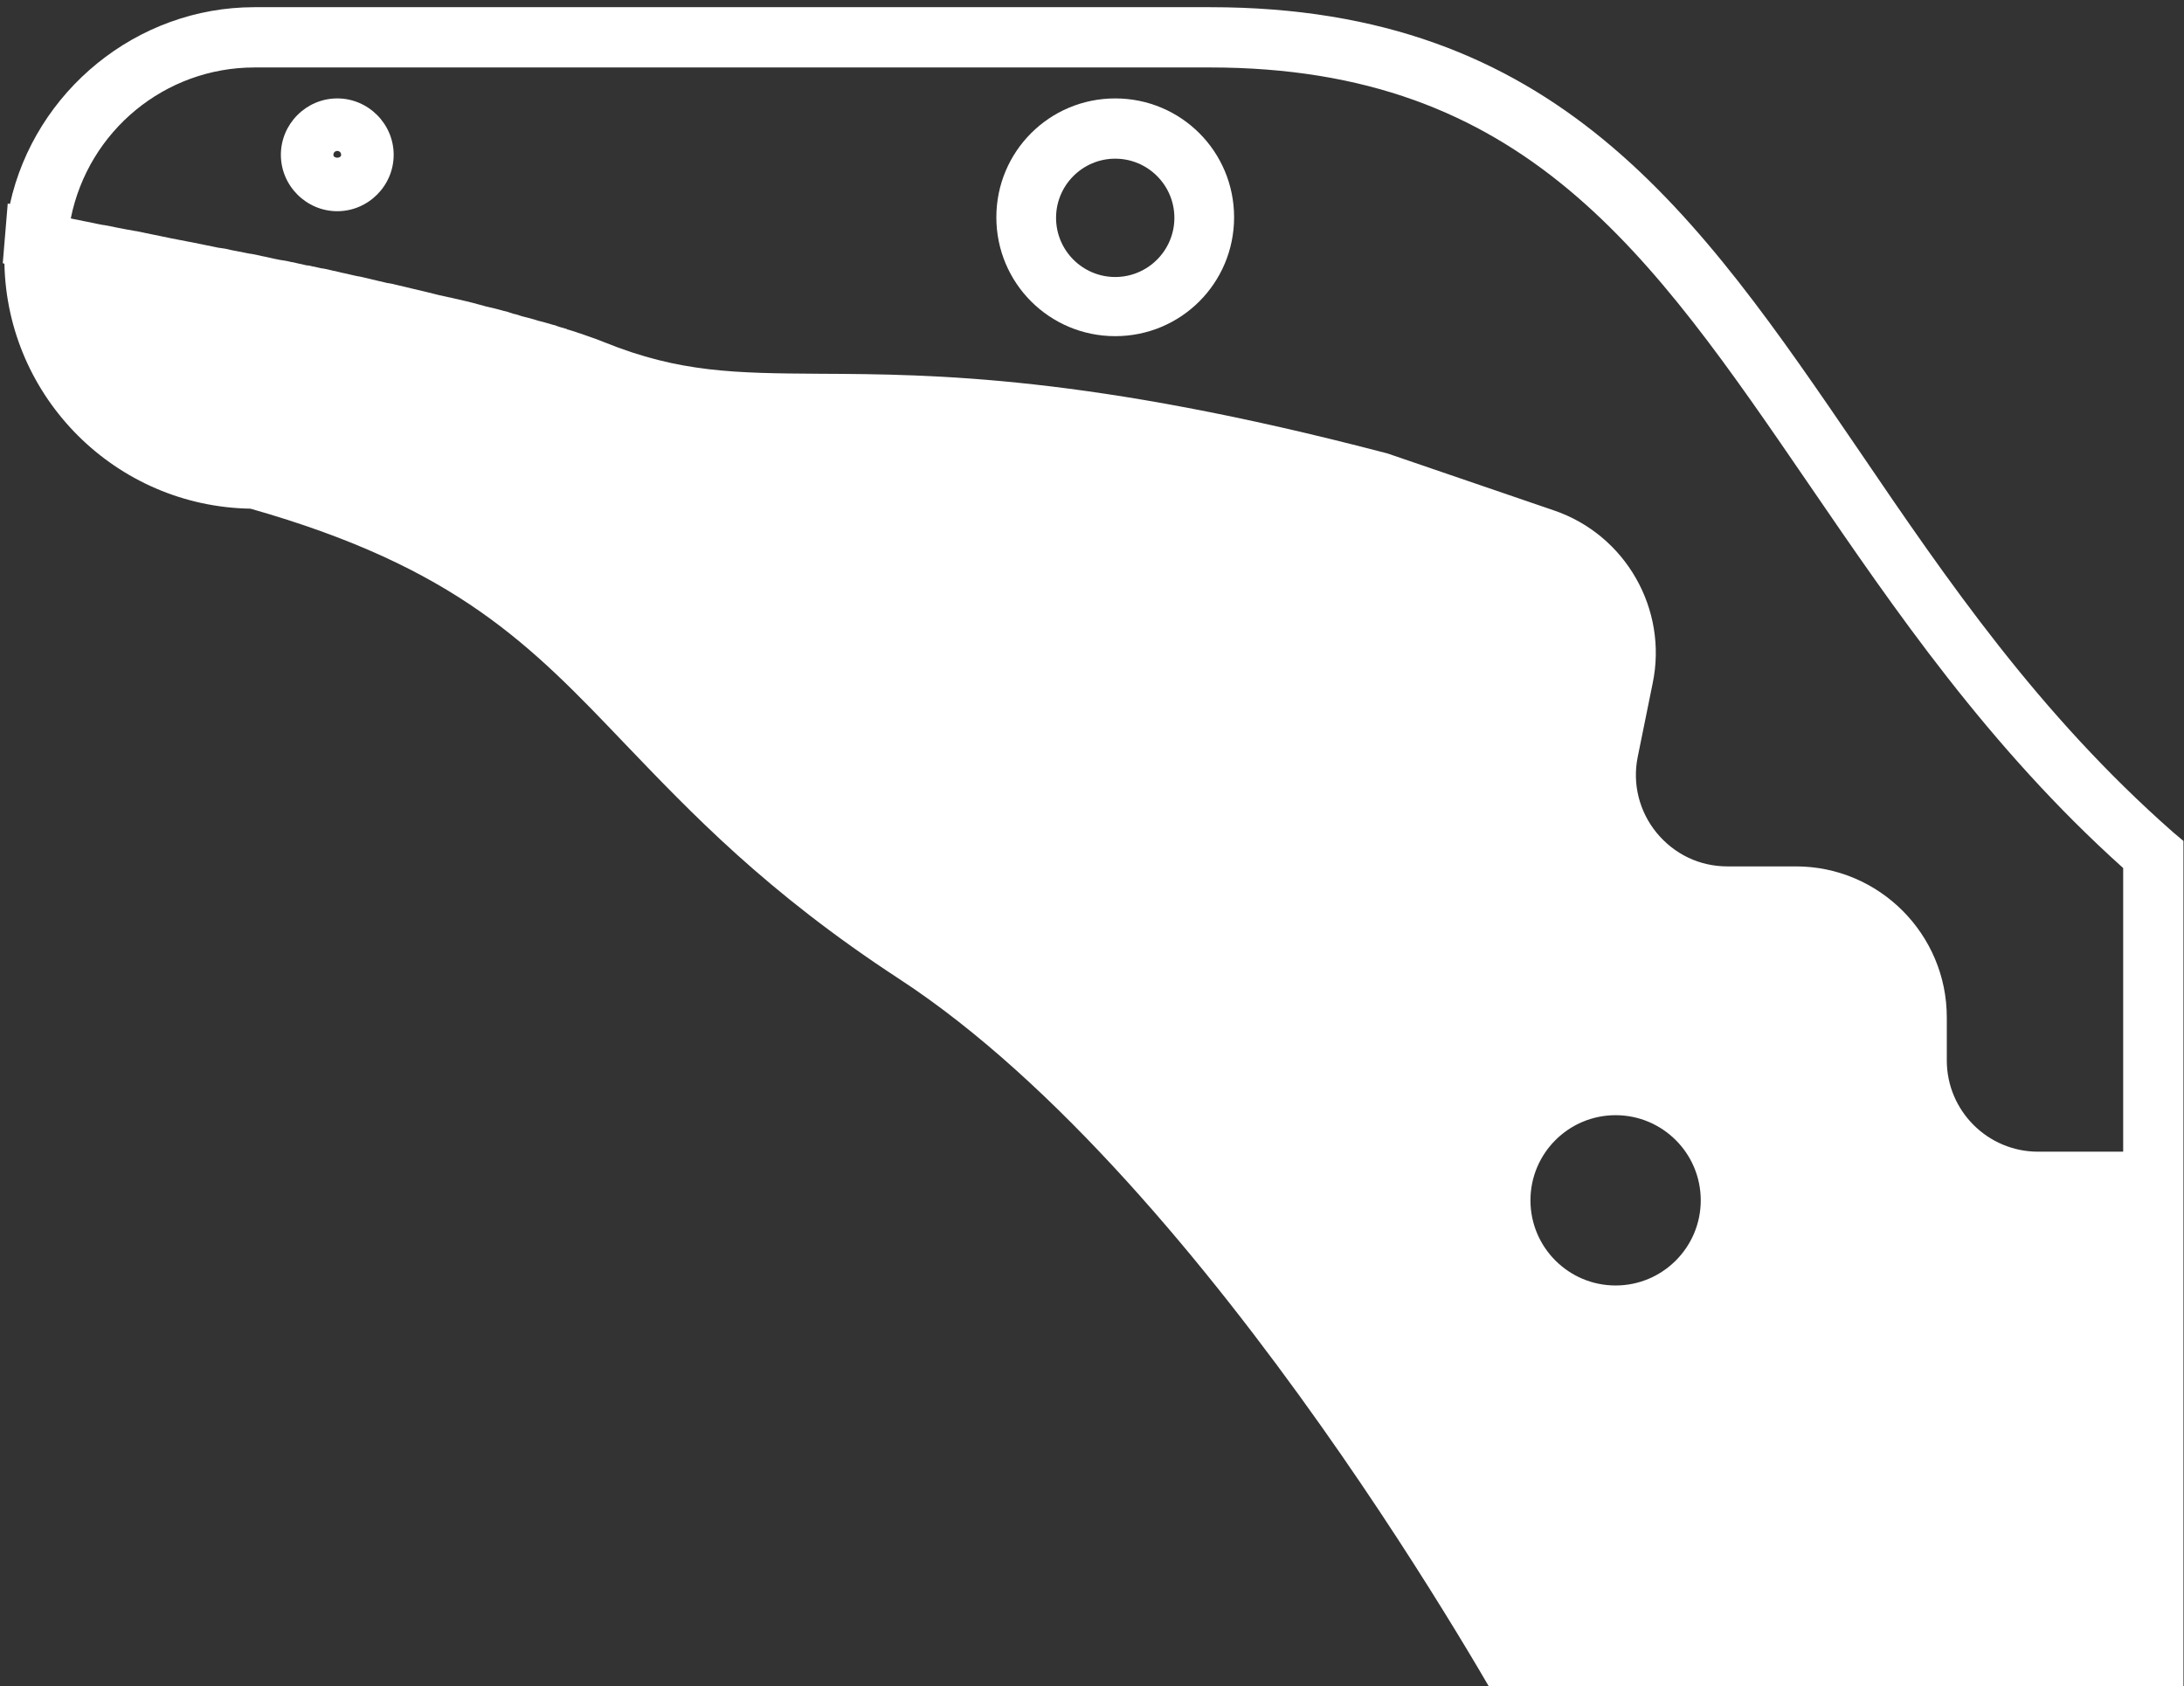 <svg width="395" height="305" xmlns="http://www.w3.org/2000/svg">
 <rect width="100%" height="100%" fill="#333333" stroke="none"/>
 <g>
  <title>background</title>
  <rect x="-1" y="-1" width="397" height="307" id="canvas_background" fill="none"/>
 </g>

 <g>
  <title>Layer 1</title>
  <g id="svg_1">
   <path d="m201.7,60.8c-11.9,0 -21.5,-9.6 -21.5,-21.5s9.6,-21.5 21.5,-21.5s21.5,9.6 21.5,21.5s-9.6,21.5 -21.5,21.5zm0,-32.1c-5.9,0 -10.7,4.8 -10.7,10.7c0,5.9 4.8,10.7 10.7,10.7c5.9,0 10.7,-4.8 10.7,-10.7c0,-5.9 -4.8,-10.7 -10.7,-10.7z" id="svg_2" fill="#ffffff"/>
  </g>
  <g id="svg_3">
   <path d="m61,38.2c-5.6,0 -10.2,-4.6 -10.2,-10.2s4.6,-10.2 10.2,-10.2s10.2,4.6 10.2,10.2s-4.6,10.2 -10.2,10.2zm0,-10.9c-0.4,0 -0.7,0.3 -0.7,0.7c0,0.7 1.4,0.7 1.4,0c0,-0.4 -0.3,-0.7 -0.7,-0.7z" id="svg_4" fill="#ffffff"/>
  </g>
  <path d="m393,150.5c-24.3,-21.4 -40.8,-45.5 -56.7,-68.9c-29.4,-43.1 -54.8,-80.3 -117.4,-80.3l-172.9,0c-21.3,0 -39.7,15.2 -44.2,35.6l-0.4,-0.1l-0.5,6c0,0 0,0 0,0l-0.4,4.8l0.3,0.1c0.5,24.3 20.2,43.9 44.5,44.3c37.3,10.6 50.7,24.7 67.7,42.5c12,12.5 25.5,26.8 49.7,42.6c56.7,37.1 109.6,133.3 110.2,134.2l1.5,2.8l120.5,0l0,-95.1l0,-10.8l0,-56.1l-1.9,-1.6zm-347,-138.3l172.8,0c56.9,0 79.6,33.4 108.5,75.6c15.2,22.2 32.3,47.3 56.7,69.2l0,51.3l-15.4,0c-9.1,0 -16.5,-7.4 -16.5,-16.5l0,-7.8c0,-15 -12.2,-27.3 -27.3,-27.3l-12.4,0c-5,0 -9.6,-2.2 -12.8,-6.1c-3.1,-3.8 -4.4,-8.8 -3.4,-13.7l2.7,-13.3c2.8,-13.4 -4.9,-26.9 -17.9,-31.3l-30.1,-10.3l-0.4,-0.1c-53.5,-14 -81.6,-14.2 -102.2,-14.3c-15.3,-0.1 -25.4,-0.2 -39,-5.7c-1.2,-0.5 -2.7,-1 -4.4,-1.6c0,0 0,0 0,0c-0.4,-0.1 -0.8,-0.3 -1.2,-0.4c0,0 0,0 0,0c-0.3,-0.1 -0.7,-0.2 -1,-0.3c0,0 0,0 0,0c-0.1,0 -0.1,0 -0.2,-0.1c-0.7,-0.2 -1.5,-0.4 -2.2,-0.7c0,0 0,0 0,0c0,0 -0.1,0 -0.1,0c-0.8,-0.2 -1.6,-0.5 -2.5,-0.7c0,0 0,0 0,0c-0.5,-0.1 -0.9,-0.3 -1.4,-0.4c0,0 0,0 0,0c-0.6,-0.2 -1.2,-0.3 -1.9,-0.5c-0.3,-0.1 -0.6,-0.2 -0.9,-0.3c0,0 0,0 0,0c-0.5,-0.1 -0.9,-0.2 -1.4,-0.4c0,0 0,0 0,0c-0.1,0 -0.2,-0.1 -0.3,-0.1c-0.9,-0.2 -1.8,-0.5 -2.7,-0.7c0,0 0,0 0,0c-0.4,-0.1 -0.9,-0.2 -1.3,-0.3c-0.6,-0.2 -1.2,-0.3 -1.8,-0.5c0,0 0,0 0,0c-0.5,-0.1 -1.1,-0.3 -1.6,-0.4c-0.9,-0.2 -1.7,-0.4 -2.6,-0.6c-0.3,-0.1 -0.6,-0.1 -0.9,-0.2c0,0 0,0 0,0c-0.5,-0.1 -0.9,-0.2 -1.4,-0.3c0,0 0,0 0,0c-0.7,-0.2 -1.3,-0.3 -2,-0.5c0,0 0,0 0,0c-2.1,-0.5 -4.2,-1 -6.3,-1.5c-0.3,-0.1 -0.6,-0.1 -1,-0.2c0,0 -0.1,0 -0.1,0c-1.7,-0.4 -3.4,-0.8 -5.1,-1.2c0,0 -0.1,0 -0.1,0c-1.1,-0.2 -2.1,-0.5 -3.2,-0.7c0,0 0,0 0,0c-0.4,-0.1 -0.8,-0.2 -1.2,-0.3c0,0 -0.1,0 -0.1,0c-0.8,-0.2 -1.6,-0.4 -2.4,-0.5c0,0 0,0 0,0c-0.4,-0.1 -0.8,-0.2 -1.3,-0.3c0,0 -0.1,0 -0.1,0c-0.4,-0.1 -0.7,-0.2 -1.1,-0.2c-0.9,-0.2 -1.8,-0.4 -2.7,-0.6c0,0 -0.1,0 -0.1,0c-0.7,-0.2 -1.4,-0.3 -2.1,-0.4c0,0 0,0 0,0c-1.1,-0.2 -2.2,-0.5 -3.3,-0.7c-0.1,0 -0.3,-0.1 -0.4,-0.1c0,0 0,0 0,0c-0.5,-0.1 -1,-0.2 -1.5,-0.3c0,0 0,0 -0.1,0c-0.7,-0.1 -1.4,-0.3 -2,-0.4c0,0 0,0 -0.1,0c-0.5,-0.1 -1,-0.2 -1.5,-0.3c0,0 0,0 0,0c-0.7,-0.2 -1.4,-0.3 -2.2,-0.4c0,0 0,0 0,0c-1.6,-0.3 -3.3,-0.7 -4.9,-1c0,0 0,0 0,0c-0.7,-0.1 -1.4,-0.3 -2.1,-0.4c0,0 0,0 0,0c-2.2,-0.4 -4.3,-0.9 -6.4,-1.3c-0.1,0 -0.3,-0.1 -0.4,-0.1c0,0 0,0 -0.1,0c-0.3,-0.1 -0.6,-0.1 -0.9,-0.2c0,0 0,0 -0.1,0c-0.6,-0.1 -1.2,-0.2 -1.7,-0.3c-0.9,-0.2 -1.7,-0.3 -2.5,-0.5c-0.5,-0.1 -1.1,-0.2 -1.6,-0.3c0,0 0,0 -0.1,0c-1.2,-0.2 -2.3,-0.5 -3.5,-0.7c-0.8,-0.2 -1.6,-0.3 -2.4,-0.5c3.2,-15.9 17.1,-27.3 33.2,-27.3zm246.2,220.3c-8.5,0 -15.4,-6.9 -15.4,-15.4c0,-8.5 6.9,-15.4 15.4,-15.4c8.5,0 15.4,6.9 15.4,15.4c0,8.5 -6.9,15.4 -15.4,15.4z" id="svg_5" fill="#ffffff"/>
 </g>
</svg>